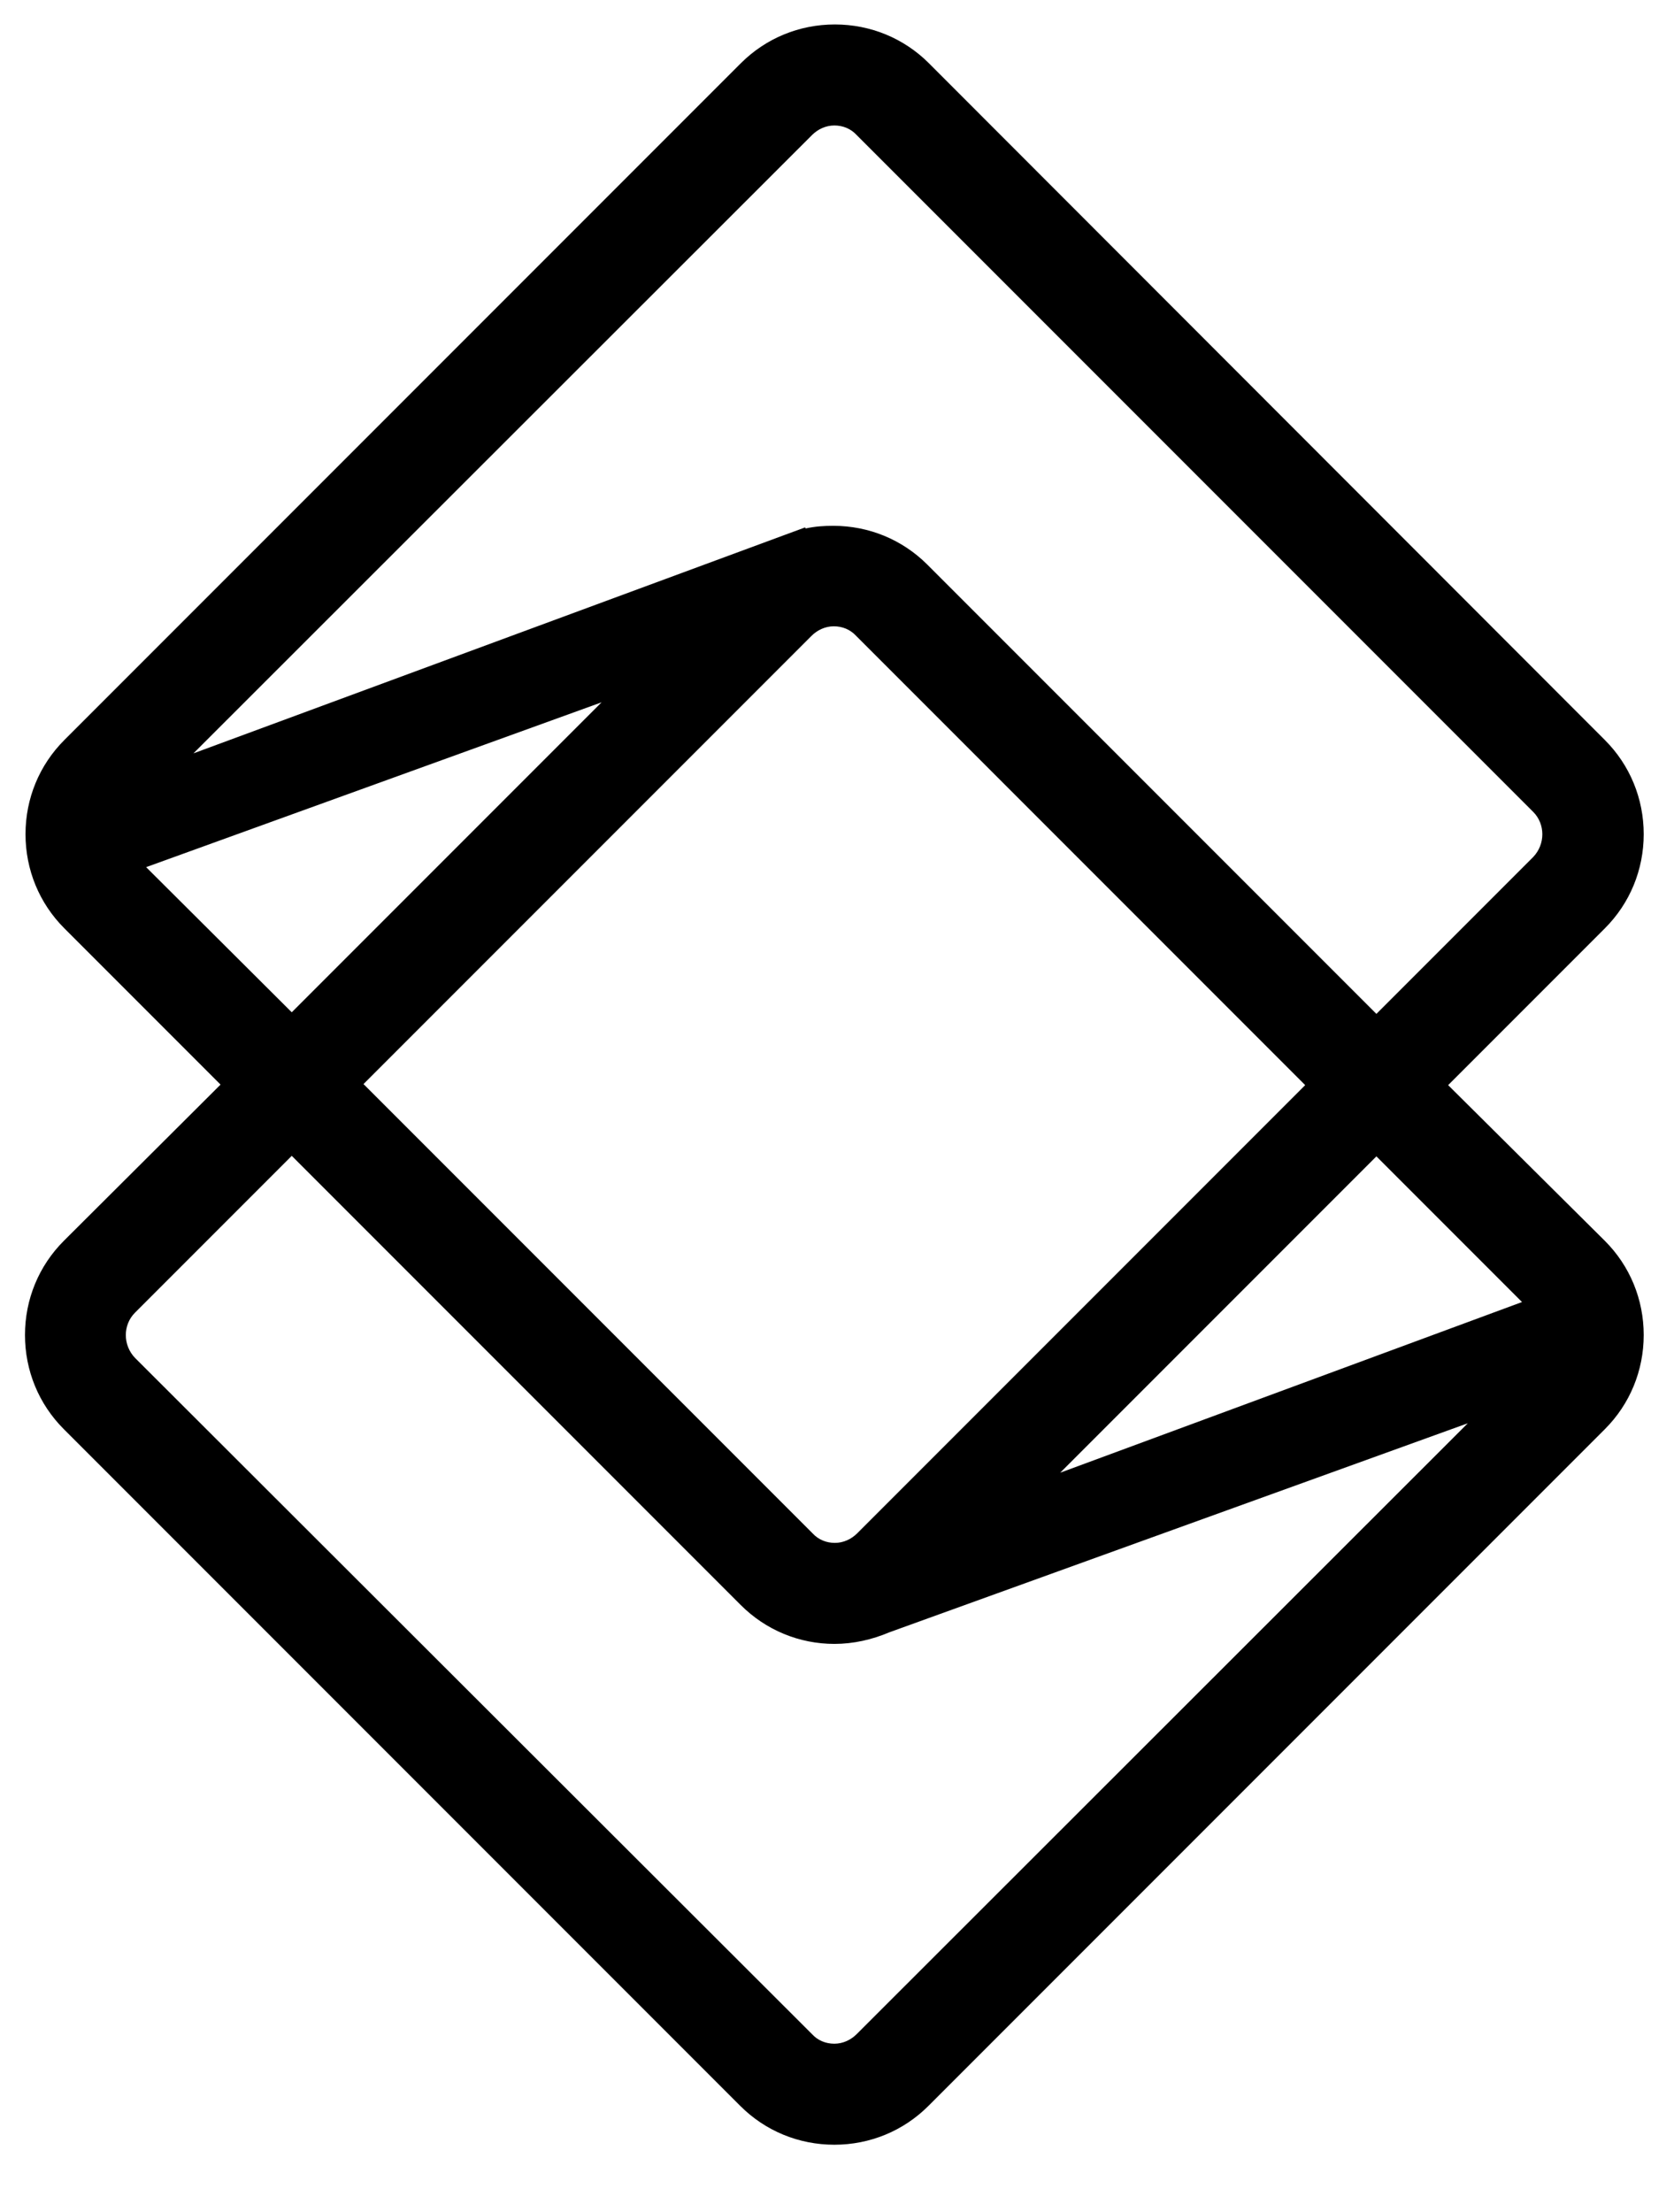 <svg data-v-b42acd00="" version="1.1" id="Layer_1" xmlns="http://www.w3.org/2000/svg" xmlns:xlink="http://www.w3.org/1999/xlink" x="0px" y="0px" viewBox="0 0 315 416" xml:space="preserve"><path data-v-b42acd00="" d="M272.5,204.1l29.5-29.5c4.7-4.7,7.3-11,7.3-17.7s-2.6-13-7.3-17.7L174.8,11.9c-4.7-4.7-11-7.3-17.7-7.3
				c-6.7,0-13,2.6-17.7,7.3L12.1,139.2c-4.7,4.7-7.3,11-7.3,17.7s2.6,13,7.3,17.7l29.4,29.4L12,233.4c-4.7,4.7-7.3,11-7.3,17.7
				s2.6,13,7.3,17.7l127.3,127.3c4.7,4.7,11,7.3,17.7,7.3c6.7,0,13-2.6,17.7-7.3l127.3-127.3c4.7-4.7,7.3-11,7.3-17.7s-2.6-13-7.3-17.7
				L272.5,204.1z M151.6,99.4l-0.1-0.2l-3.8,1.4L36.4,141.7L152.8,25.4c1.1-1.1,2.6-1.8,4.2-1.8c1.6,0,3.1,0.6,4.2,1.8l127.3,127.3
				c2.3,2.3,2.3,6.1,0,8.5l-29.5,29.5l-84.5-84.5c-4.7-4.7-11-7.3-17.7-7.3C155.1,98.9,153.4,99,151.6,99.4z M157.1,290.2
				c-1.6,0-3.1-0.6-4.2-1.8l-84.5-84.5l84.3-84.3c1.1-1.1,2.6-1.8,4.2-1.8c1.6,0,3.1,0.6,4.2,1.8l84.5,84.5l-84.3,84.3
				C160.2,289.5,158.7,290.2,157.1,290.2z M25.4,246.9l29.5-29.5l84.5,84.5c4.7,4.7,11,7.3,17.6,7.3c3.6,0,7.1-0.8,10.4-2.2l108.8-39.3
				L161.2,382.6c-1.1,1.1-2.6,1.8-4.2,1.8c-1.6,0-3.1-0.6-4.2-1.8L25.4,255.4C23.1,253,23.1,249.2,25.4,246.9z M27.5,163.1l85.7-31
				l-58.3,58.3L27.5,163.1z M286.4,244.9L199.5,277l59.5-59.5L286.4,244.9z" class="logo-symbol"></path></svg>